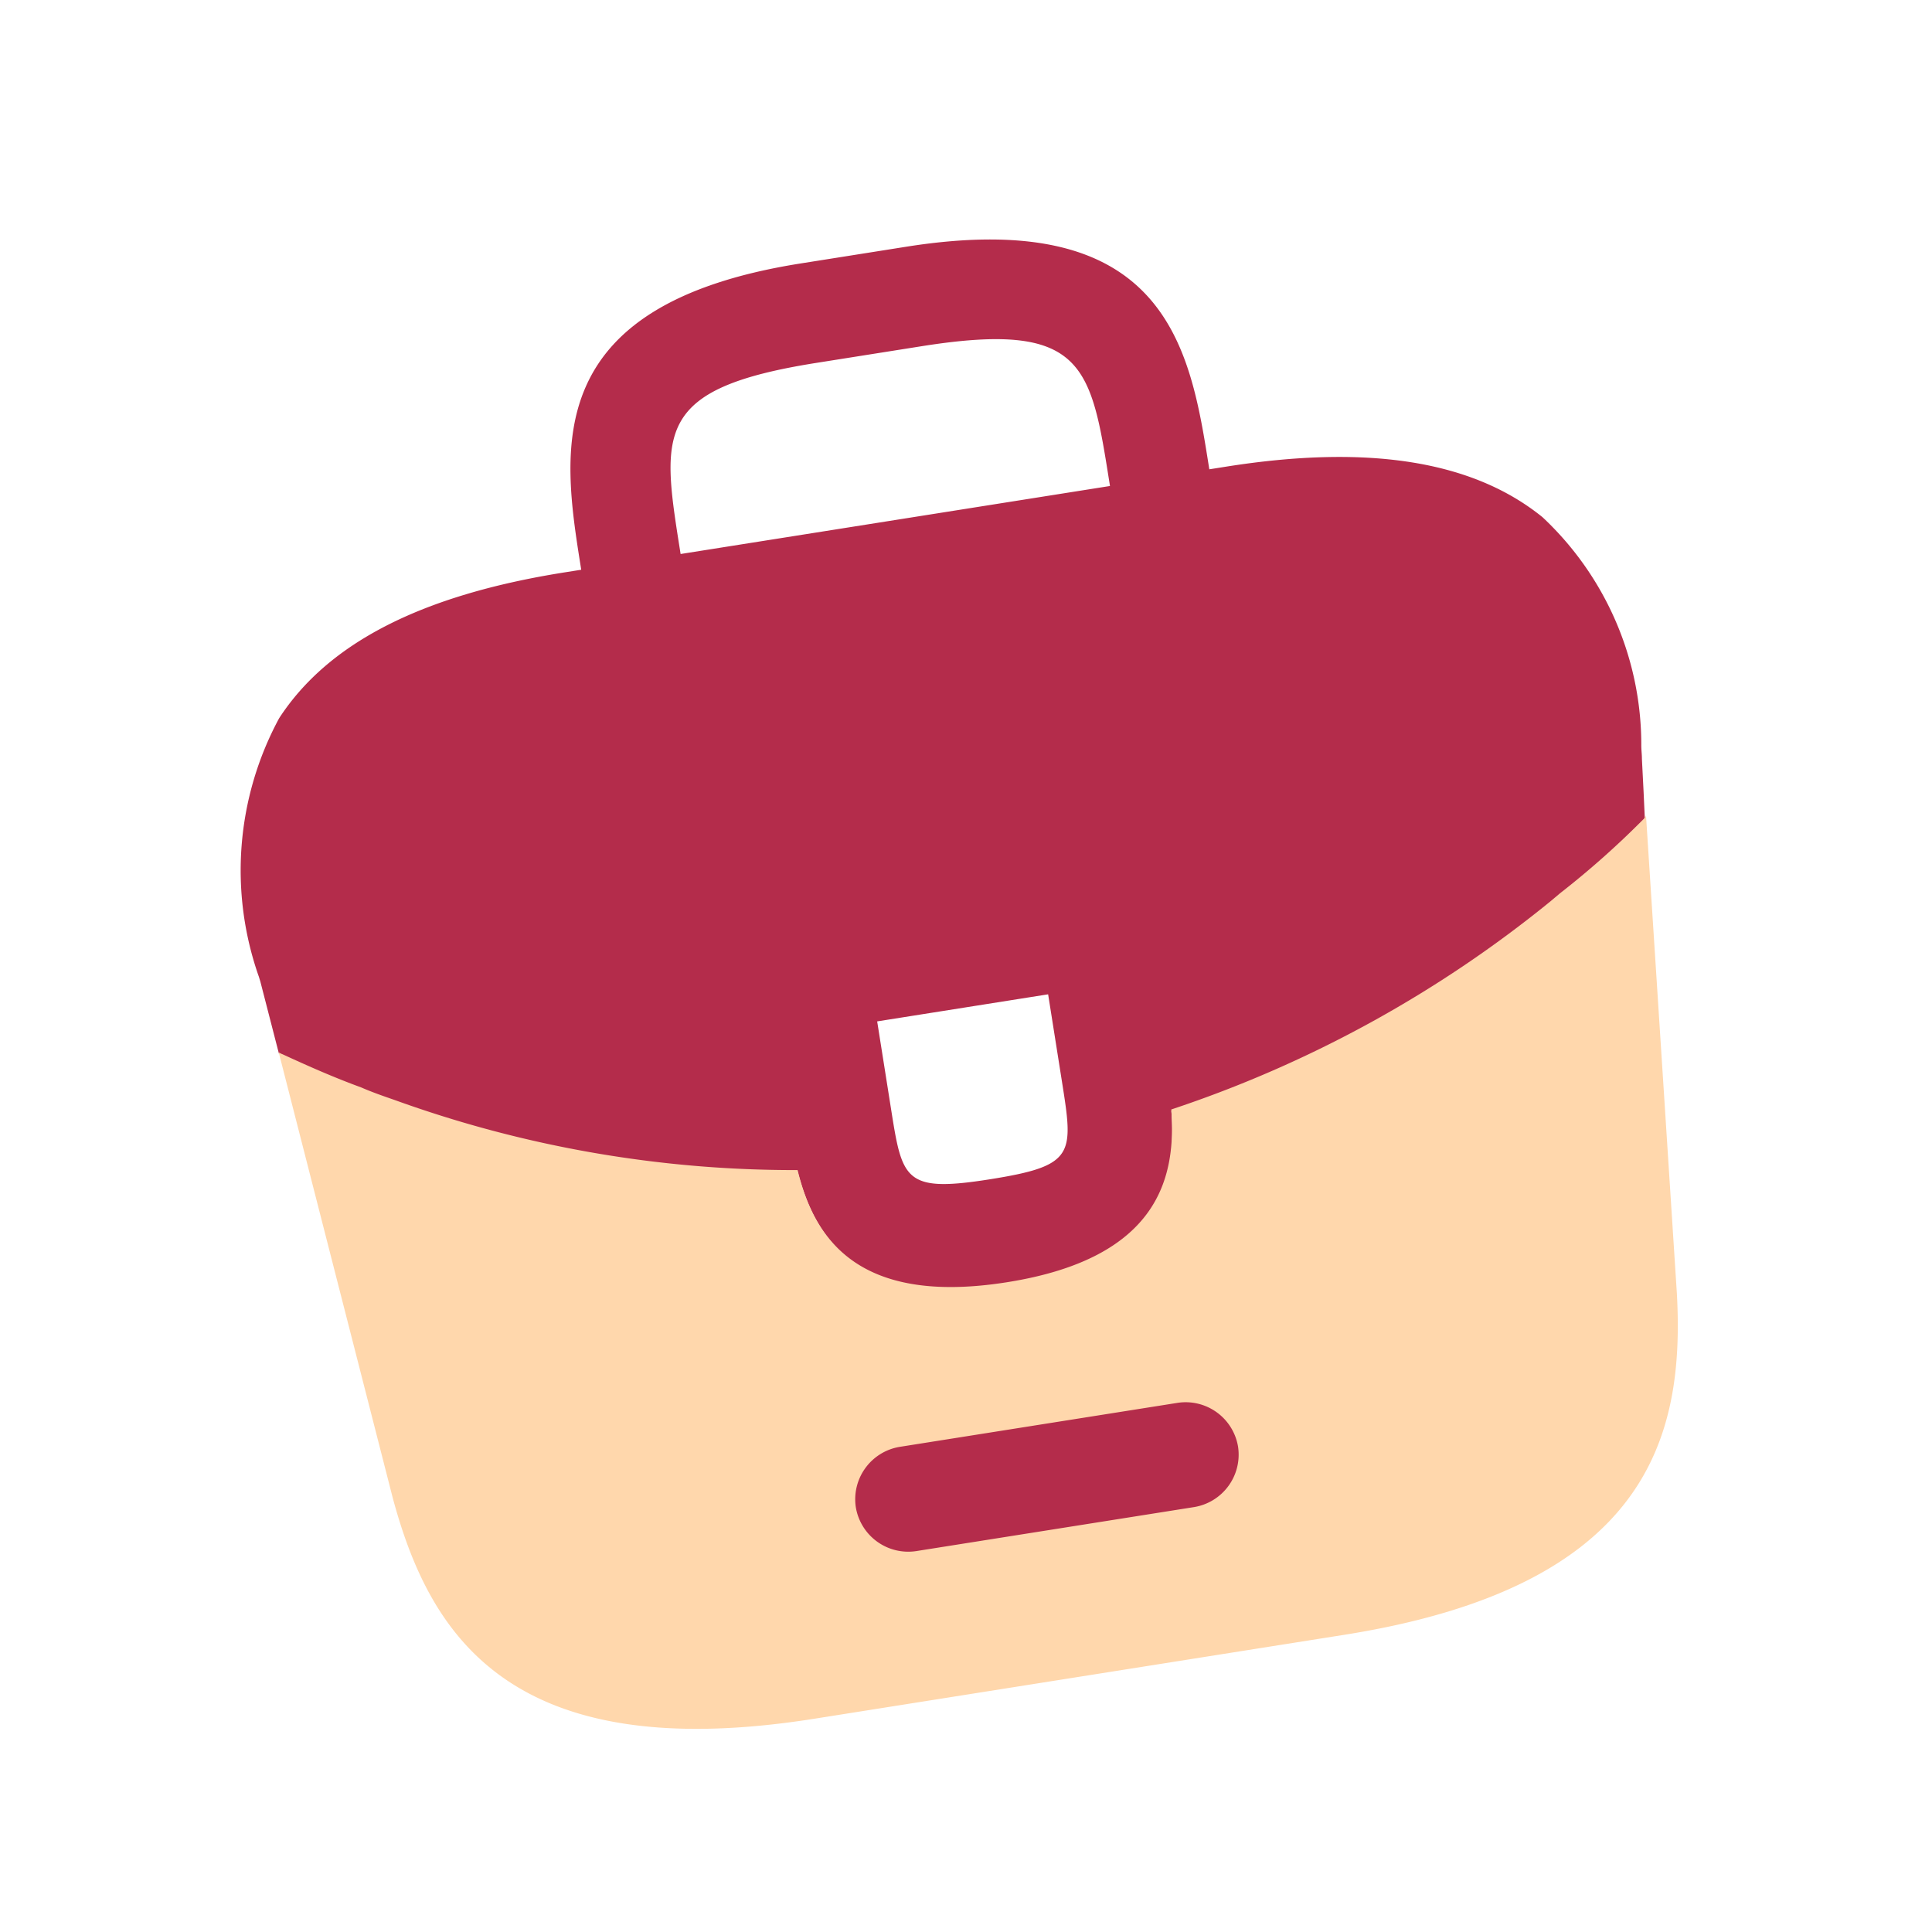 <svg xmlns="http://www.w3.org/2000/svg" width="38.9" height="38.9" viewBox="0 0 38.9 38.9">
  <g id="vuesax_bulk_briefcase" data-name="vuesax/bulk/briefcase" transform="translate(-136.08 -163.472) rotate(-9)">
    <g id="briefcase" transform="translate(108 188)">
      <path id="Vector" d="M27.04,7.381c-1.2-1.332-3.216-2-6.134-2h-.34V5.327c0-2.38,0-5.327-5.327-5.327H13.086C7.759,0,7.759,2.961,7.759,5.327V5.4h-.34c-2.932,0-4.93.666-6.134,2A6.442,6.442,0,0,0,.067,12.481l.014.1.142,1.488a.309.309,0,0,0,.071.057c.468.312.949.623,1.459.907.2.127.411.241.623.354a24.318,24.318,0,0,0,7.792,2.663c.128,1.332.708,2.89,3.811,2.89s3.712-1.544,3.811-2.918a23.841,23.841,0,0,0,8.2-2.947c.085-.042.142-.085.212-.127a18.09,18.09,0,0,0,1.856-1.2.171.171,0,0,0,.071-.071l.057-.51.071-.666c.014-.085.014-.156.028-.255A6.279,6.279,0,0,0,27.04,7.381Zm-11.333,9.7c0,1.5,0,1.728-1.743,1.728s-1.742-.269-1.742-1.714V15.314h3.485ZM9.785,5.383V5.327c0-2.408,0-3.3,3.3-3.3h2.153c3.3,0,3.3.907,3.3,3.3V5.4H9.785Z" transform="translate(2.837 2.508)" fill="#b42c4b"/>
      <path id="Vector-2" data-name="Vector" d="M25.982,1.275l-.212.128a24.136,24.136,0,0,1-8.2,2.947c-.113,1.36-.708,2.918-3.811,2.918s-3.7-1.544-3.811-2.89A23.65,23.65,0,0,1,2.153,1.714c-.212-.113-.425-.227-.623-.354C1.02,1.077.538.765.071.453A.309.309,0,0,1,0,.4L.864,9.619c.3,2.819,1.459,5.723,7.692,5.723H19.352c6.233,0,7.4-2.9,7.693-5.737L27.937,0a.171.171,0,0,1-.071.071A17.653,17.653,0,0,1,25.982,1.275Z" transform="translate(3.06 16.15)" fill="#ffd7ac"/>
      <path id="Vector-3" data-name="Vector" d="M0,0H34V34H0Z" fill="none" opacity="0"/>
      <path id="Vector-4" data-name="Vector" d="M6.729,2.125H1.063A1.07,1.07,0,0,1,0,1.063,1.07,1.07,0,0,1,1.063,0H6.729A1.07,1.07,0,0,1,7.792,1.063,1.07,1.07,0,0,1,6.729,2.125Z" transform="translate(13.104 26.354)" fill="#b42c4b"/>
    </g>
  </g>
</svg>
